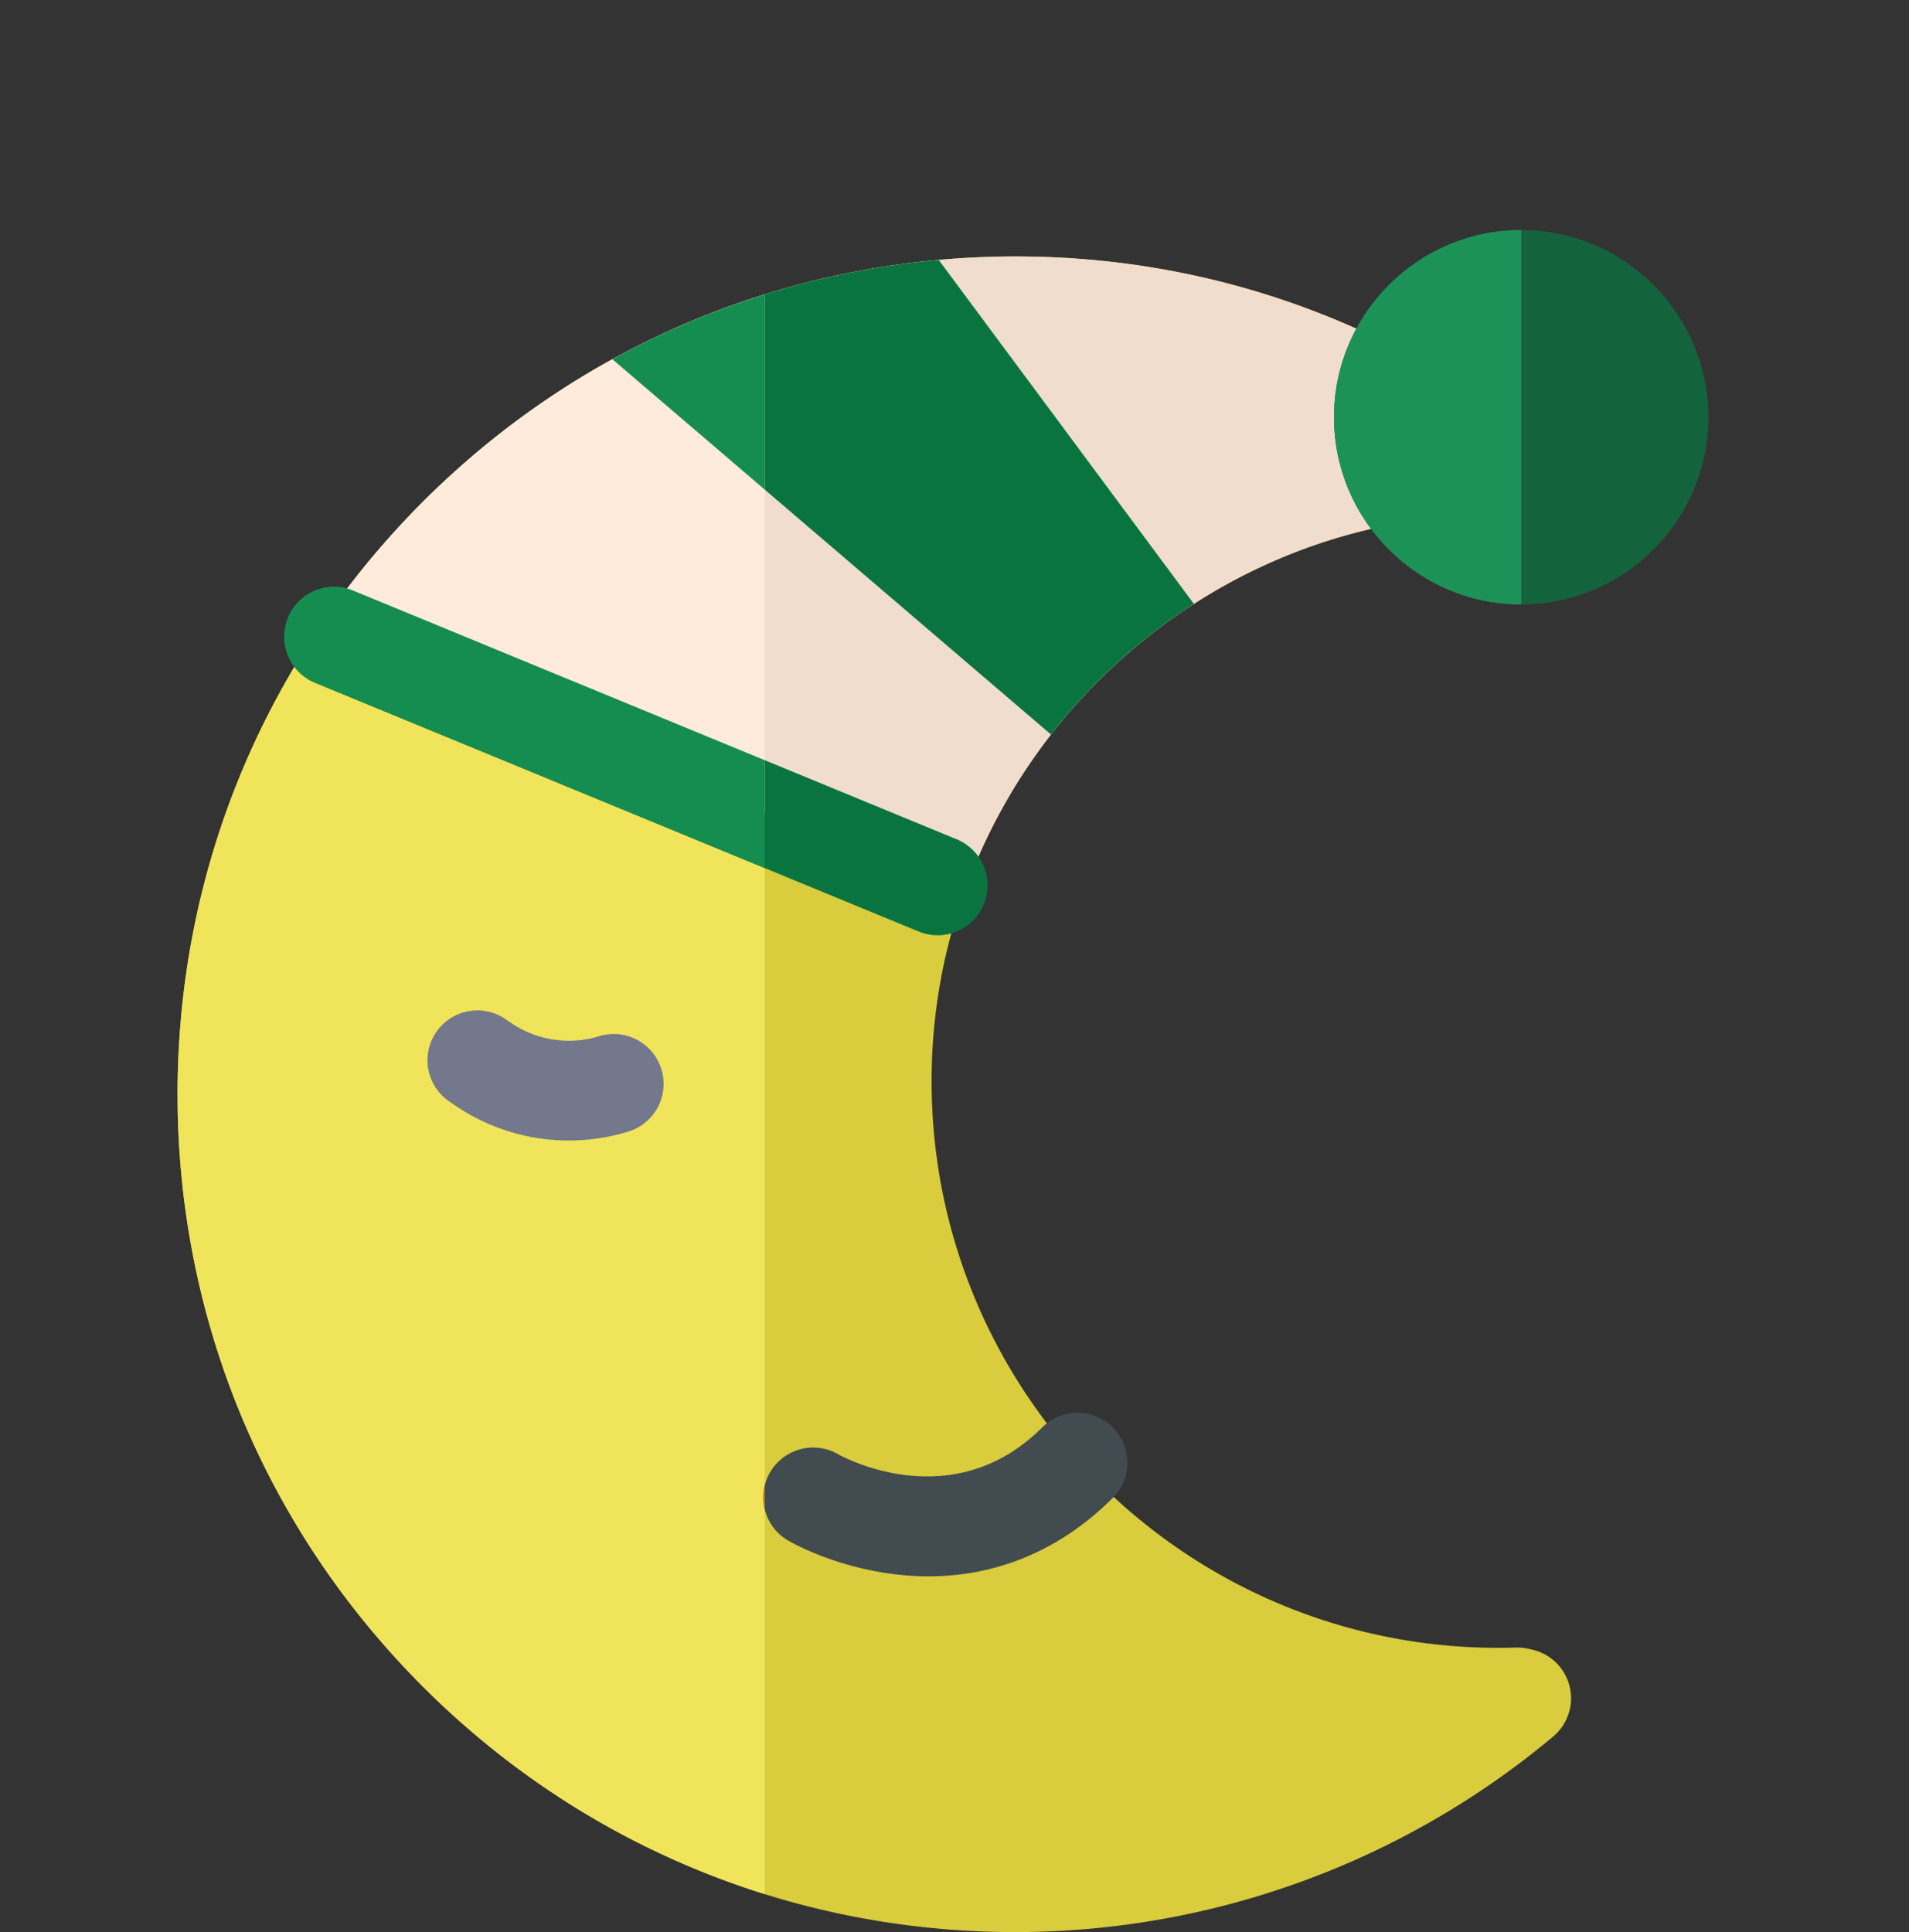 <svg width="83" height="84" fill="none" xmlns="http://www.w3.org/2000/svg"><rect width="100%" height="100%" fill="#333333" stroke="none"/><path d="M67.532 75.496A36.457 36.457 0 0144.147 84c-9.73 0-18.877-3.79-25.757-10.669-6.88-6.88-10.67-16.027-10.67-25.757s3.79-18.877 10.67-25.756c6.88-6.88 16.027-10.67 25.757-10.67 7.963 0 15.531 2.53 21.885 7.315a2.168 2.168 0 01-1.27 3.9C51.385 22.567 40.504 33.62 40.504 47c0 13.588 11.055 24.642 24.642 24.642.23 0 .477-.004.756-.013a2.1 2.1 0 01.53.05l.154.034a2.168 2.168 0 01.945 3.783z" fill="#D9CC3D"/><path d="M33.247 12.802c-5.547 1.731-10.63 4.79-14.857 9.016-6.88 6.88-10.67 16.027-10.67 25.756 0 9.73 3.79 18.877 10.669 25.757 4.226 4.227 9.31 7.284 14.857 9.016V12.802z" fill="#F0E45A"/><path d="M28.756 46.49a2.168 2.168 0 00-2.707-1.44 4.462 4.462 0 01-3.837-.584l-.217-.148a2.168 2.168 0 10-2.443 3.582l.216.147a8.782 8.782 0 007.549 1.15 2.168 2.168 0 001.44-2.707z" fill="#73788C"/><path d="M48.381 62.057a2.168 2.168 0 00-3.066 0c-3.9 3.9-8.67 1.284-8.89 1.16a2.168 2.168 0 00-2.173 3.752c.201.117 2.04 1.154 4.636 1.471.502.062.997.092 1.486.092 3.016 0 5.761-1.163 8.007-3.409a2.168 2.168 0 000-3.066z" fill="#414B50"/><path d="M66.032 18.463c-6.354-4.785-13.922-7.314-21.885-7.314-1.12 0-2.232.052-3.334.152a36.075 36.075 0 00-15.387 5.01 36.678 36.678 0 00-7.036 5.506 36.806 36.806 0 00-4.575 5.569l28.057 11.562a24.723 24.723 0 013.823-7.012 25.018 25.018 0 016.214-5.68 24.4 24.4 0 0112.852-3.894 2.168 2.168 0 001.271-3.899z" fill="#F1DDCE"/><path d="M66.14 10C61.65 10 58 13.651 58 18.14c0 4.488 3.651 8.139 8.14 8.139 4.487 0 8.139-3.651 8.139-8.14 0-4.488-3.651-8.139-8.14-8.139z" fill="#13633C"/><path d="M66.14 10C61.65 10 58 13.651 58 18.14c0 4.488 3.651 8.139 8.14 8.139V10z" fill="#1D9258"/><path d="M41.654 36.514l-26.302-10.84a2.168 2.168 0 00-1.652 4.01l26.302 10.839a2.169 2.169 0 001.652-4.009zm10.255-10.258L40.813 11.3a36.099 36.099 0 00-14.187 4.32l19.07 16.315a25.018 25.018 0 016.213-5.68z" fill="#0A7440"/><path d="M33.247 64.55a2.167 2.167 0 000 1.097V64.55z" fill="#D69110"/><path d="M33.247 12.804a35.933 35.933 0 00-7.822 3.507 36.674 36.674 0 00-7.036 5.507 36.812 36.812 0 00-4.575 5.568l19.432 8.008v-22.59z" fill="#FFEBDC"/><path d="M33.247 33.05l-17.895-7.376a2.168 2.168 0 00-1.652 4.01l19.547 8.055v-4.69zm0-20.247a35.931 35.931 0 00-6.621 2.817l6.621 5.665v-8.482z" fill="#168D50"/></svg>